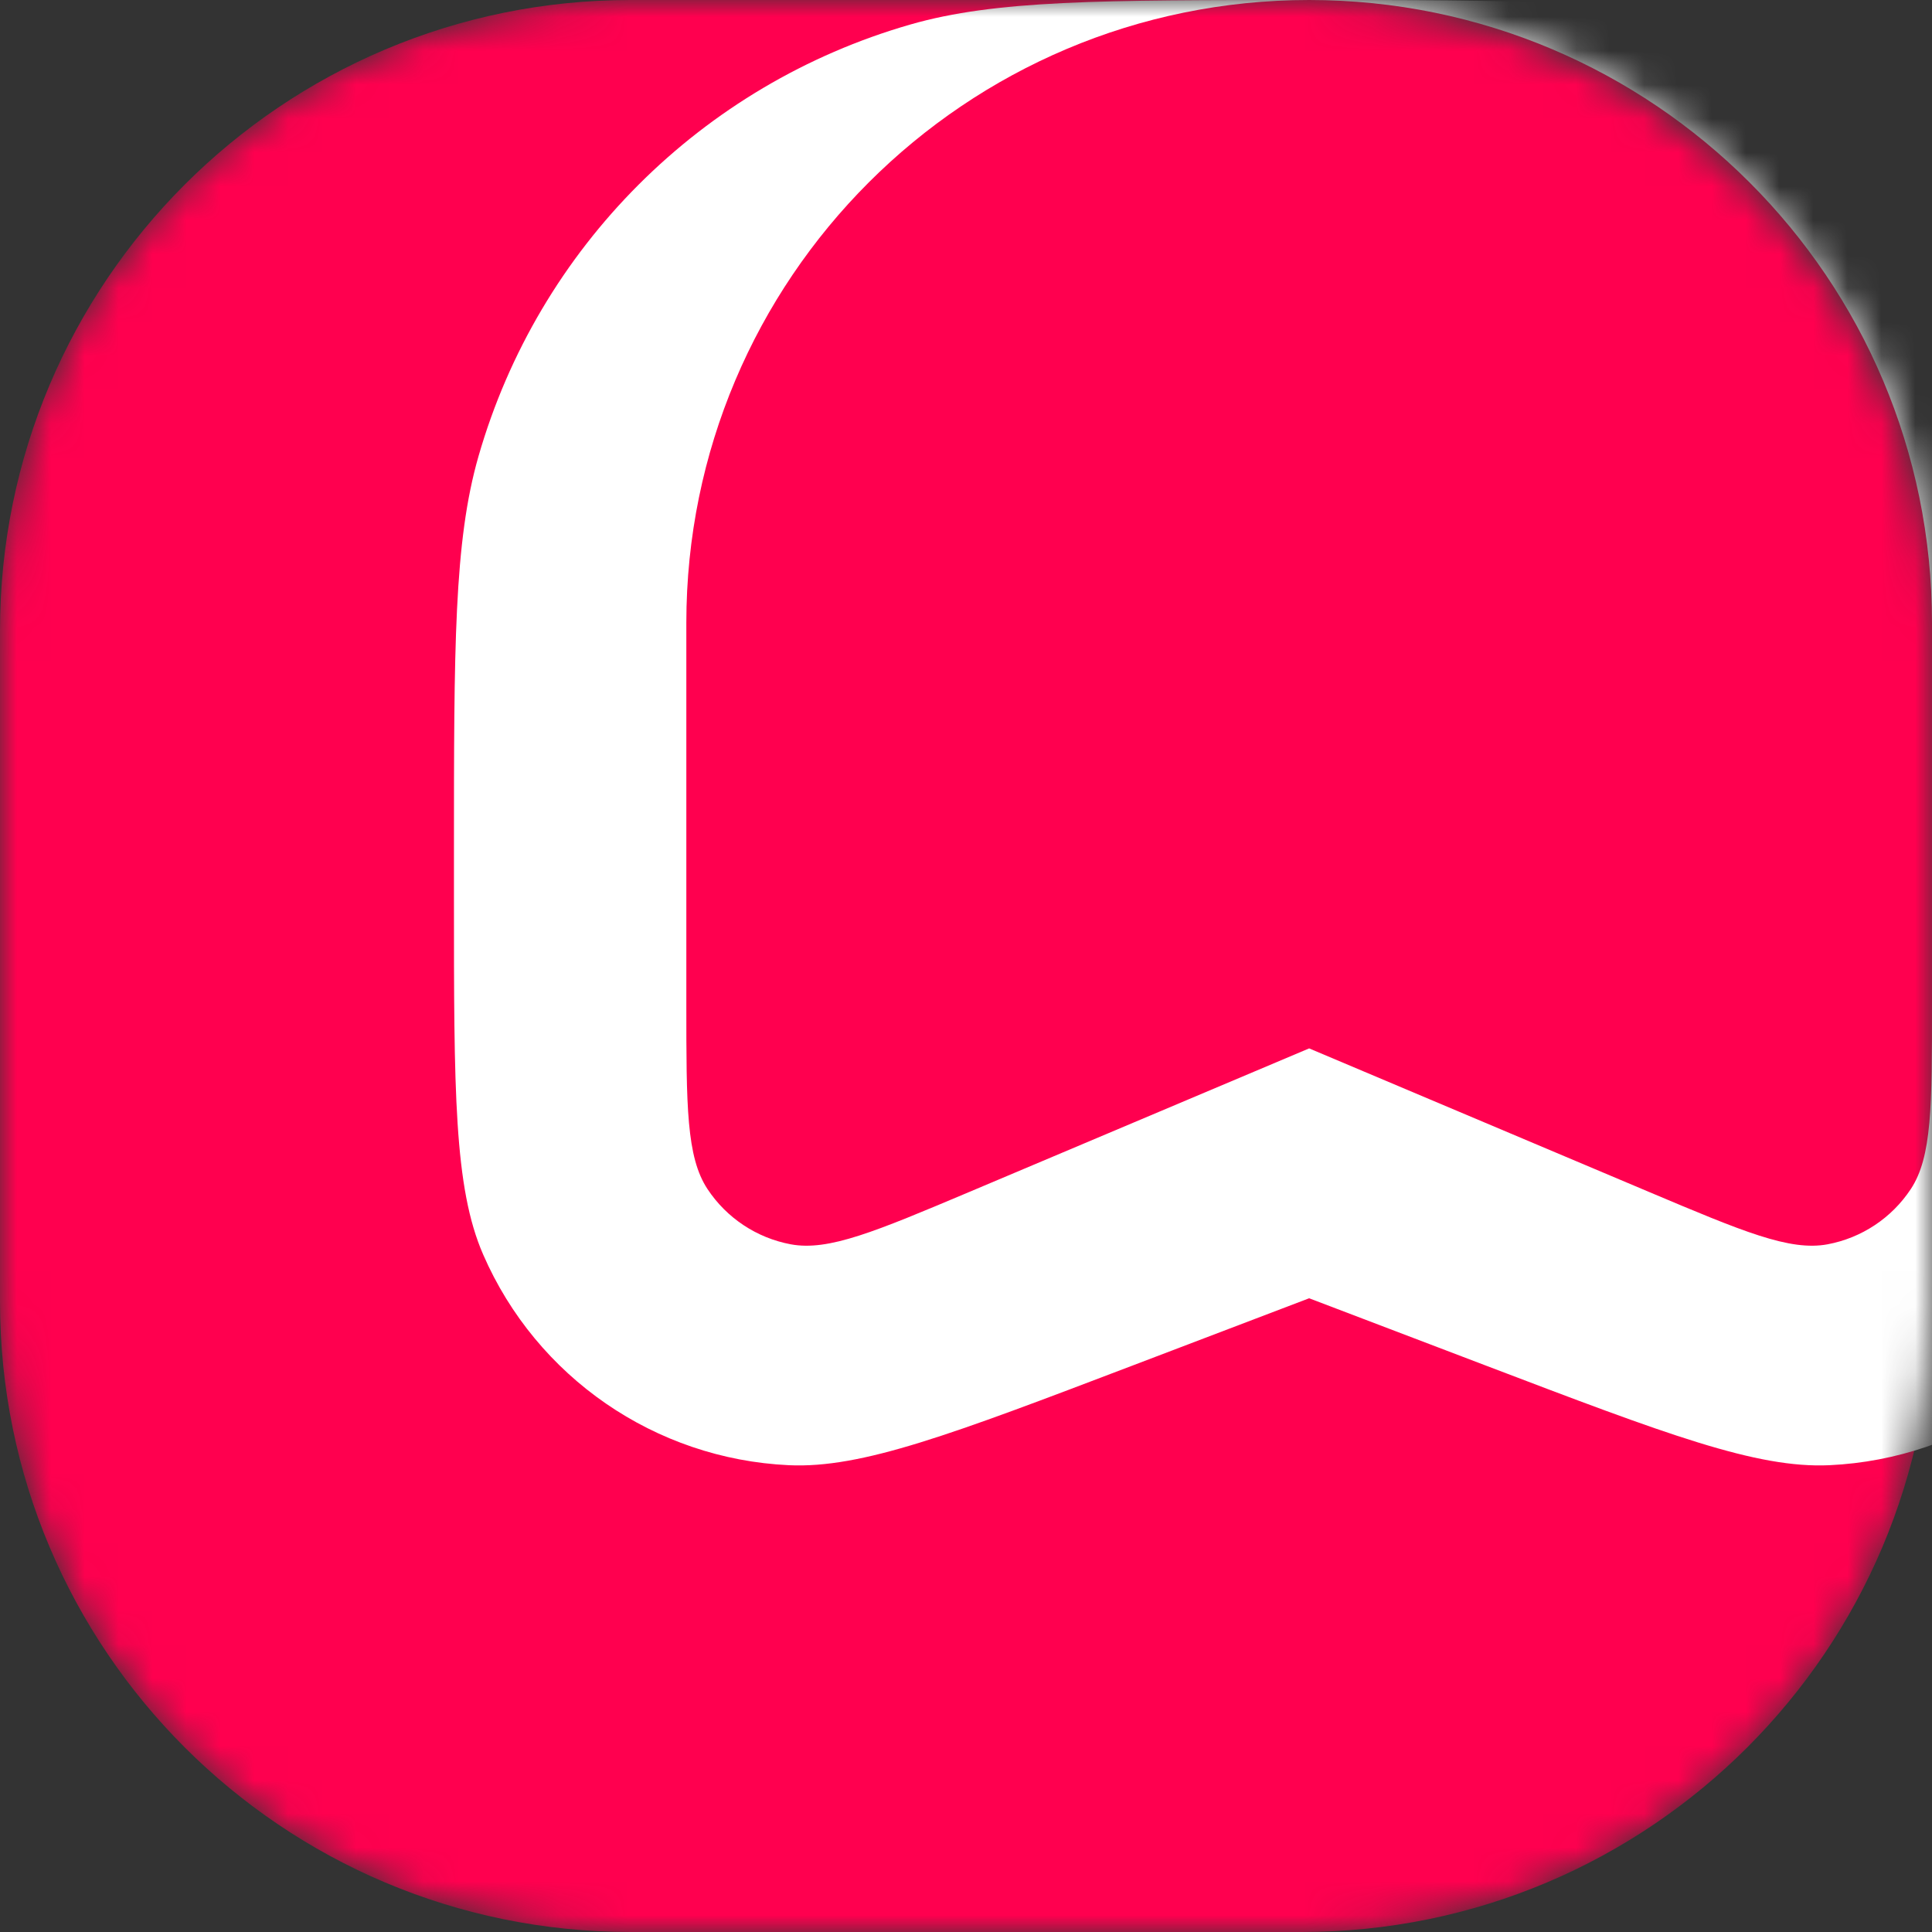 <svg width="57" height="57" viewBox="0 0 57 57" fill="none" xmlns="http://www.w3.org/2000/svg">
<rect x="0" y="0" width="57" height="57" fill="#333333" stroke="none"/>
<g clip-path="url(#clip0_96_1928)">
<mask id="mask0_96_1928" style="mask-type:luminance" maskUnits="userSpaceOnUse" x="0" y="0" width="57" height="57">
<path d="M38.399 0H18.601C8.328 0 0 8.328 0 18.601V38.399C0 48.672 8.328 57 18.601 57H38.399C48.672 57 57 48.672 57 38.399V18.601C57 8.328 48.672 0 38.399 0Z" fill="white"/>
</mask>
<g mask="url(#mask0_96_1928)">
<path d="M38.399 0H18.601C8.328 0 0 8.328 0 18.601V38.399C0 48.672 8.328 57 18.601 57H38.399C48.672 57 57 48.672 57 38.399V18.601C57 8.328 48.672 0 38.399 0Z" fill="#FF004F"/>
<path d="M13.393 25.232C13.393 19.064 13.393 15.981 14.117 13.462C15.887 7.306 20.699 2.494 26.855 0.724C29.374 0 32.457 0 38.624 0C44.792 0 47.875 0 50.394 0.724C56.55 2.494 61.362 7.306 63.132 13.462C63.856 15.981 63.856 19.064 63.856 25.232V26.495C63.856 32.187 63.856 35.033 62.995 37.011C61.419 40.633 57.921 43.044 53.975 43.228C51.82 43.328 49.161 42.316 43.841 40.29L38.624 38.303L33.408 40.29C28.088 42.316 25.429 43.328 23.274 43.228C19.328 43.044 15.83 40.633 14.254 37.011C13.393 35.033 13.393 32.187 13.393 26.495V25.232Z" fill="white"/>
<path d="M20.249 18.375C20.249 8.227 28.476 0 38.624 0C48.773 0 57 8.227 57 18.375V29.629C57 32.633 57 34.136 56.374 35.082C55.81 35.935 54.924 36.523 53.919 36.711C52.803 36.919 51.419 36.334 48.651 35.166L38.624 30.931L28.598 35.166C25.829 36.334 24.445 36.919 23.33 36.711C22.325 36.523 21.438 35.935 20.874 35.082C20.249 34.136 20.249 32.633 20.249 29.629V18.375Z" fill="#FF004F"/>
</g>
</g>
<defs>
<clipPath id="clip0_96_1928">
<rect width="57" height="57" fill="white"/>
</clipPath>
</defs>
</svg>

